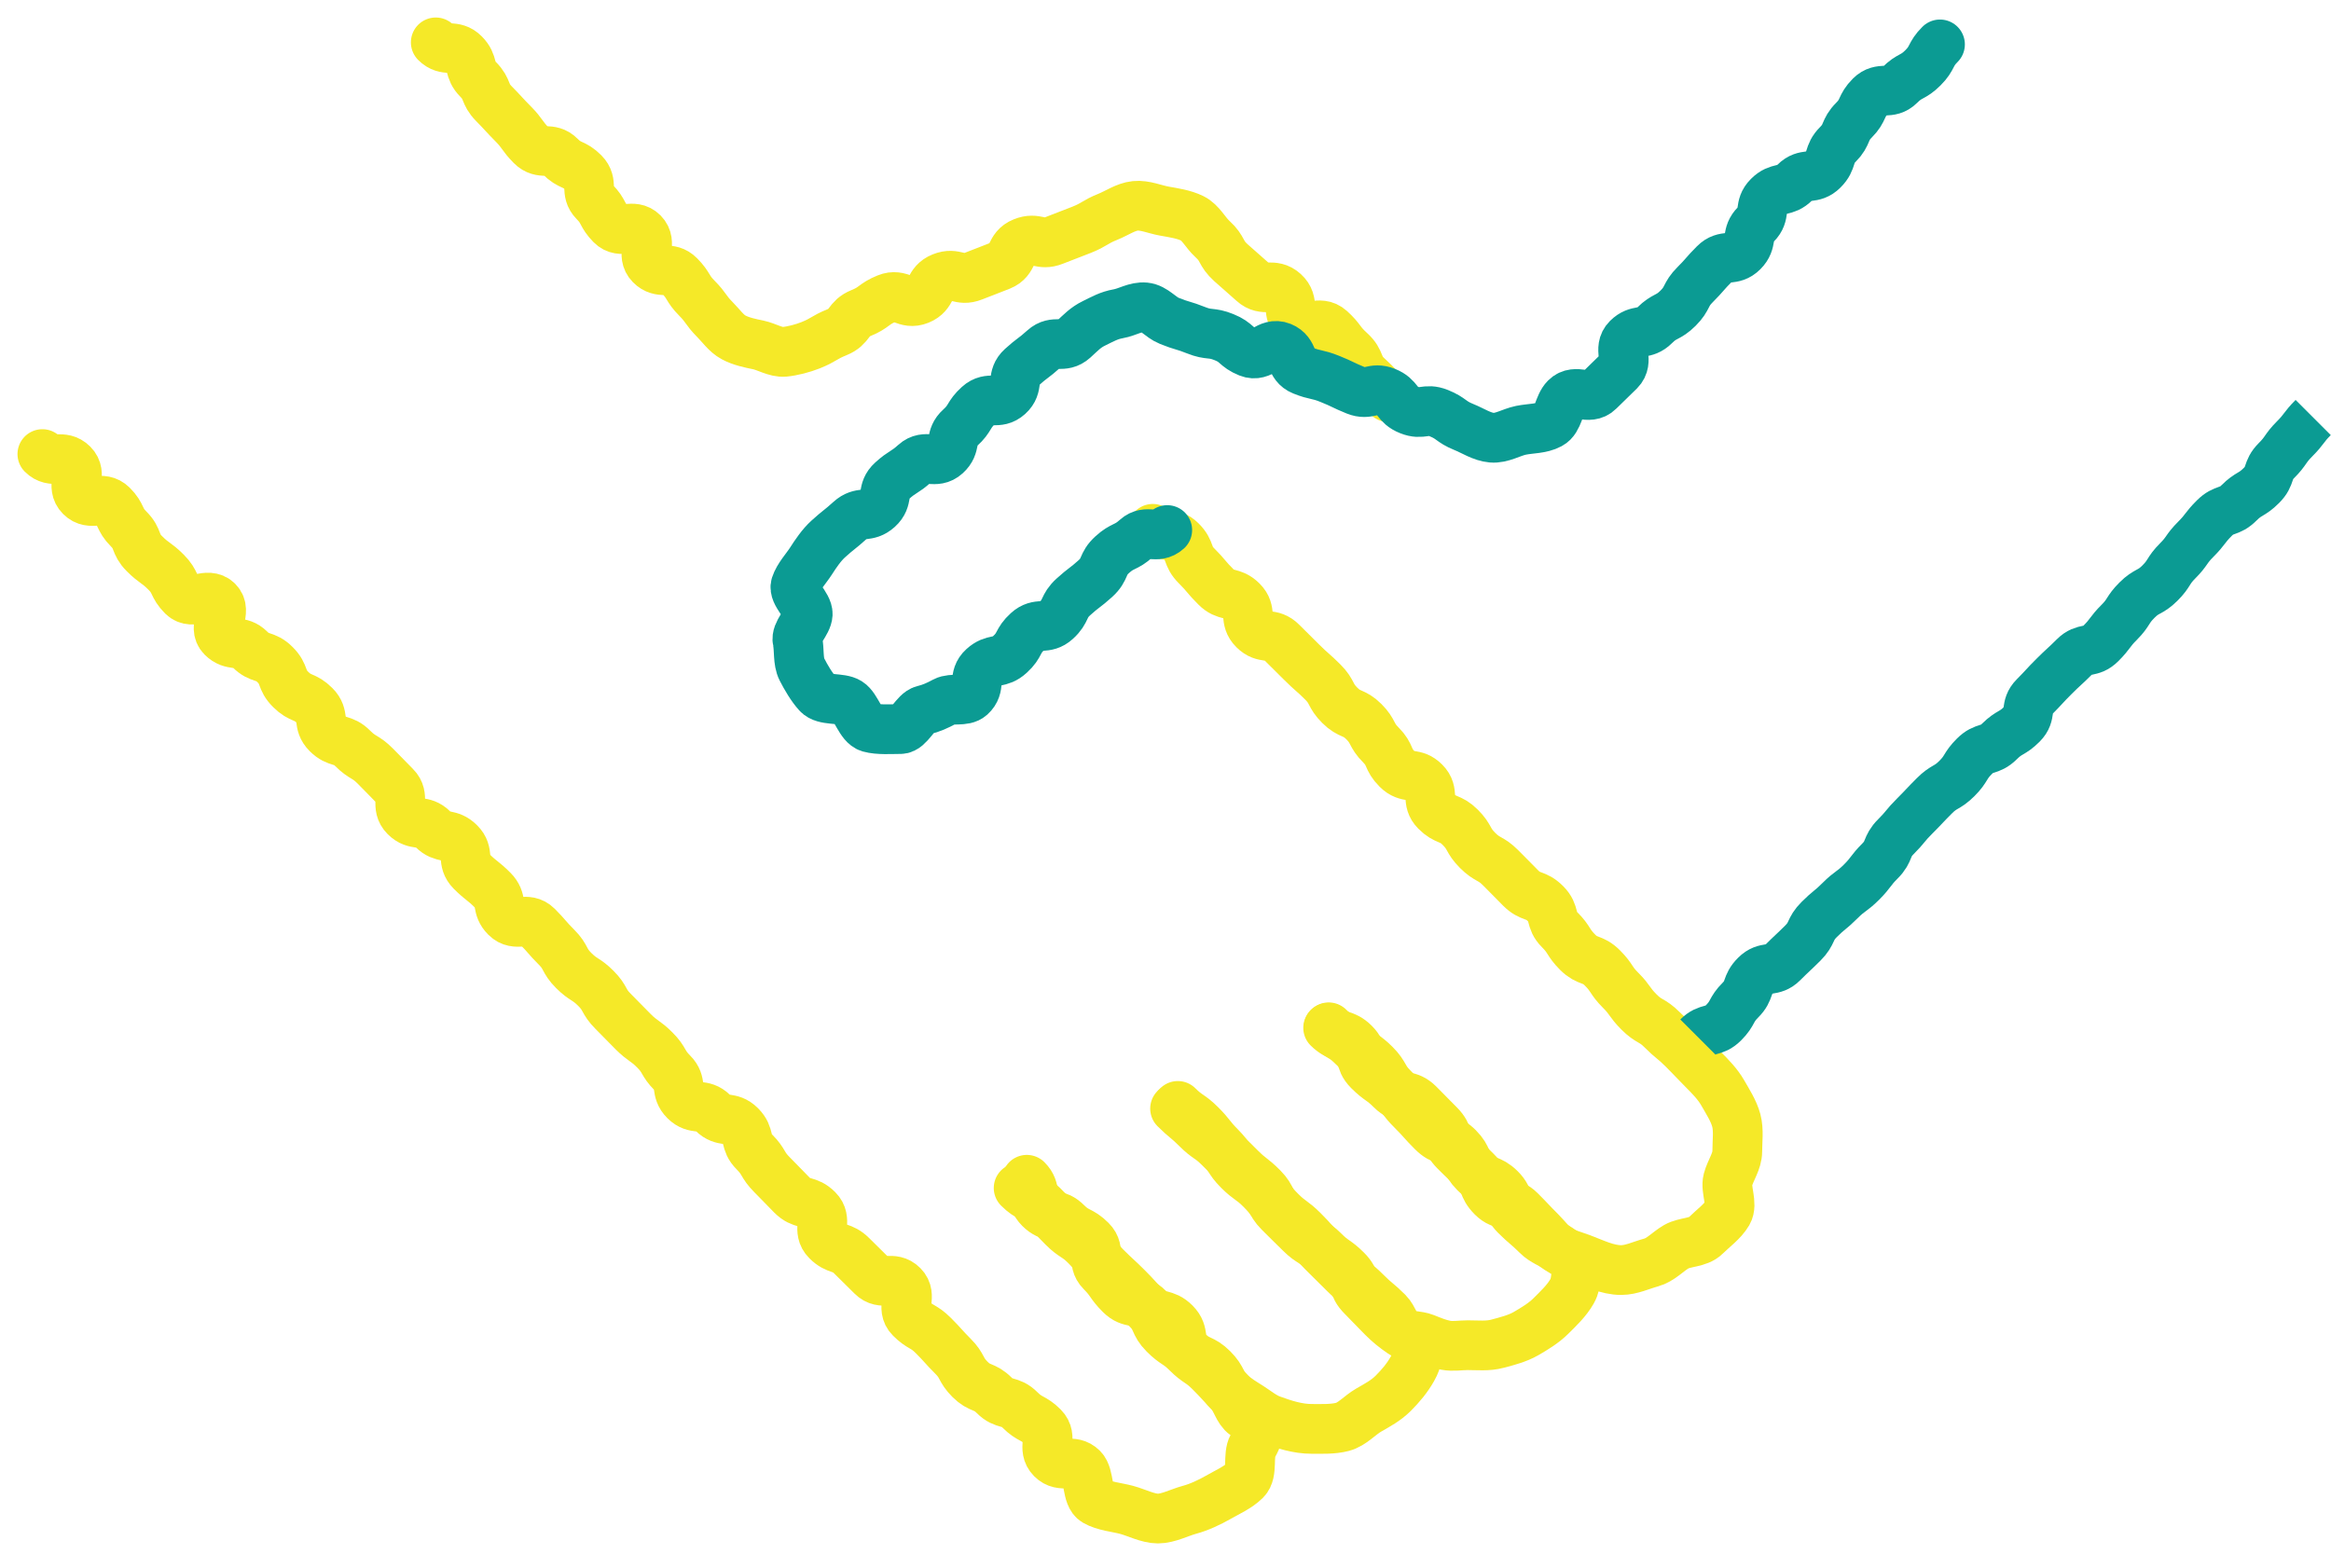 <svg width="55" height="37" viewBox="0 0 55 37" fill="none" xmlns="http://www.w3.org/2000/svg">
<path d="M32.762 9.374C32.504 9.139 32.522 9.119 32.264 8.884C32.006 8.65 32.118 8.526 31.86 8.292C31.601 8.058 31.646 8.008 31.387 7.774C31.128 7.54 30.856 7.84 30.598 7.606C30.339 7.372 30.555 7.134 30.296 6.9C30.037 6.665 29.826 6.898 29.568 6.663C29.31 6.429 29.304 6.435 29.045 6.201C28.786 5.967 28.867 5.877 28.609 5.642C28.439 5.488 28.332 5.251 28.133 5.154C27.934 5.056 27.692 5.021 27.472 4.982C27.251 4.943 27.012 4.835 26.787 4.858C26.561 4.881 26.352 5.031 26.14 5.116C25.818 5.246 25.838 5.296 25.516 5.425C25.193 5.554 25.19 5.547 24.868 5.676C24.547 5.805 24.46 5.591 24.138 5.721C23.815 5.85 23.931 6.138 23.609 6.267C23.288 6.397 23.284 6.39 22.962 6.519C22.64 6.648 22.547 6.419 22.225 6.548C21.904 6.677 22.009 6.943 21.688 7.072C21.366 7.201 21.25 6.915 20.928 7.044C20.606 7.174 20.639 7.257 20.317 7.387C19.996 7.517 20.073 7.71 19.75 7.84C19.428 7.97 19.448 8.019 19.125 8.148C18.94 8.222 18.697 8.285 18.505 8.303C18.308 8.321 18.083 8.179 17.892 8.14C17.7 8.101 17.484 8.056 17.31 7.962C17.135 7.869 17.013 7.686 16.871 7.544C16.638 7.309 16.675 7.271 16.442 7.036C16.208 6.8 16.265 6.745 16.032 6.509C15.799 6.273 15.585 6.484 15.352 6.248C15.119 6.013 15.402 5.733 15.169 5.497C14.936 5.262 14.655 5.539 14.422 5.302C14.19 5.066 14.26 4.997 14.027 4.761C13.794 4.525 14.006 4.316 13.773 4.08C13.539 3.843 13.452 3.931 13.219 3.695C12.986 3.458 12.772 3.67 12.539 3.434C12.306 3.197 12.342 3.161 12.11 2.925C11.877 2.69 11.885 2.681 11.652 2.445C11.419 2.208 11.518 2.111 11.284 1.876C11.05 1.64 11.184 1.508 10.951 1.272C10.717 1.036 10.515 1.236 10.282 1" stroke="#F5E928" stroke-width="1.174" stroke-miterlimit="10" stroke-linecap="round"/>
<path d="M24.228 27.842C24.474 28.088 24.29 28.27 24.536 28.516C24.782 28.761 24.926 28.617 25.171 28.863C25.416 29.108 25.495 29.03 25.741 29.275C25.987 29.52 25.743 29.765 25.988 30.011C26.233 30.257 26.19 30.3 26.436 30.546C26.681 30.792 26.845 30.628 27.09 30.874C27.335 31.12 27.478 30.979 27.723 31.225C27.968 31.471 27.786 31.653 28.031 31.899C28.276 32.145 28.365 32.057 28.611 32.303C28.857 32.549 28.779 32.627 29.025 32.873C29.166 33.014 29.216 33.287 29.376 33.391C29.537 33.495 29.55 33.551 29.731 33.618C29.672 33.859 29.684 33.904 29.56 34.125C29.435 34.345 29.567 34.75 29.385 34.931C29.212 35.104 28.95 35.218 28.747 35.335C28.544 35.451 28.293 35.57 28.064 35.631C27.834 35.693 27.562 35.837 27.323 35.837C27.084 35.837 26.814 35.694 26.582 35.632C26.351 35.57 26.055 35.548 25.846 35.427C25.636 35.305 25.711 34.826 25.538 34.653C25.3 34.416 25.055 34.661 24.817 34.424C24.58 34.186 24.849 33.917 24.612 33.679C24.375 33.442 24.305 33.512 24.067 33.274C23.83 33.037 23.698 33.168 23.46 32.931C23.223 32.693 23.126 32.79 22.888 32.553C22.651 32.315 22.723 32.243 22.485 32.006C22.247 31.768 22.26 31.755 22.022 31.518C21.785 31.28 21.722 31.342 21.485 31.105C21.247 30.867 21.537 30.578 21.299 30.34C21.062 30.102 20.815 30.35 20.577 30.112C20.34 29.875 20.337 29.877 20.1 29.64C19.862 29.402 19.748 29.516 19.511 29.278C19.273 29.04 19.528 28.785 19.291 28.548C19.053 28.31 18.923 28.44 18.685 28.203C18.447 27.965 18.453 27.959 18.215 27.722C17.978 27.484 18.038 27.424 17.801 27.186C17.563 26.948 17.706 26.805 17.469 26.567C17.231 26.33 17.059 26.502 16.821 26.265C16.583 26.027 16.399 26.21 16.162 25.973C15.924 25.735 16.102 25.558 15.864 25.32C15.627 25.082 15.69 25.019 15.453 24.782C15.215 24.544 15.176 24.583 14.938 24.346C14.7 24.108 14.704 24.105 14.466 23.867C14.229 23.63 14.297 23.562 14.06 23.325C13.822 23.087 13.771 23.138 13.534 22.901C13.296 22.663 13.369 22.591 13.131 22.353C12.894 22.116 12.911 22.099 12.673 21.861C12.436 21.624 12.176 21.883 11.938 21.645C11.701 21.408 11.863 21.246 11.625 21.008C11.388 20.771 11.361 20.798 11.123 20.561C10.886 20.323 11.081 20.128 10.842 19.891C10.604 19.653 10.451 19.807 10.213 19.569C9.976 19.332 9.8 19.508 9.562 19.27C9.325 19.033 9.562 18.795 9.325 18.558C9.087 18.32 9.092 18.315 8.854 18.078C8.617 17.84 8.559 17.898 8.321 17.66C8.084 17.422 7.959 17.548 7.721 17.31C7.484 17.072 7.665 16.891 7.427 16.653C7.189 16.414 7.096 16.508 6.858 16.27C6.62 16.033 6.729 15.924 6.491 15.686C6.253 15.447 6.136 15.566 5.898 15.328C5.661 15.091 5.48 15.271 5.242 15.033C5.005 14.796 5.371 14.43 5.133 14.191C4.896 13.954 4.549 14.3 4.311 14.063C4.074 13.825 4.157 13.742 3.92 13.504C3.682 13.266 3.644 13.303 3.407 13.066C3.169 12.829 3.275 12.722 3.037 12.485C2.799 12.247 2.884 12.162 2.646 11.925C2.408 11.687 2.142 11.953 1.904 11.715C1.666 11.477 1.952 11.191 1.714 10.954C1.476 10.716 1.238 10.954 1 10.716" stroke="#F5E928" stroke-width="1.174" stroke-miterlimit="10" stroke-linecap="round"/>
<path d="M27.726 26.162C27.972 26.408 27.994 26.385 28.24 26.631C28.485 26.877 28.529 26.834 28.774 27.079C29.019 27.324 29.021 27.324 29.267 27.569C29.512 27.814 29.543 27.784 29.788 28.03C30.033 28.276 29.945 28.364 30.191 28.61C30.436 28.856 30.439 28.853 30.685 29.098C30.931 29.344 30.991 29.284 31.237 29.53C31.483 29.776 31.525 29.733 31.771 29.979C32.017 30.224 31.897 30.345 32.143 30.59C32.389 30.837 32.383 30.842 32.629 31.088C32.761 31.221 32.917 31.349 33.067 31.448C33.217 31.548 33.353 31.589 33.522 31.658C33.463 31.893 33.449 32.089 33.326 32.304C33.204 32.52 33.053 32.7 32.877 32.877C32.7 33.055 32.496 33.161 32.293 33.278C32.083 33.399 31.907 33.612 31.678 33.673C31.449 33.733 31.187 33.721 30.949 33.721C30.623 33.721 30.302 33.62 29.991 33.505C29.811 33.438 29.663 33.313 29.497 33.206C29.331 33.099 29.171 33.011 29.03 32.87C28.785 32.624 28.794 32.613 28.549 32.368C28.304 32.123 28.256 32.169 28.011 31.924C27.765 31.679 27.716 31.727 27.471 31.481C27.226 31.235 27.32 31.141 27.074 30.895C26.829 30.649 26.842 30.636 26.596 30.391C26.35 30.145 26.34 30.155 26.094 29.909C25.848 29.663 25.869 29.642 25.624 29.396C25.379 29.151 25.328 29.201 25.083 28.955C24.837 28.709 24.846 28.7 24.6 28.454C24.354 28.208 24.28 28.282 24.035 28.036" stroke="#F5E928" stroke-width="1.174" stroke-miterlimit="10" stroke-linecap="round"/>
<path d="M31.351 24.244C31.597 24.49 31.659 24.427 31.905 24.673C32.15 24.919 32.194 24.874 32.44 25.119C32.685 25.365 32.618 25.432 32.864 25.678C33.109 25.924 33.077 25.956 33.323 26.201C33.569 26.447 33.555 26.46 33.801 26.706C34.046 26.952 34.16 26.839 34.405 27.085C34.65 27.33 34.555 27.426 34.801 27.672C35.047 27.918 35.152 27.812 35.398 28.058C35.644 28.303 35.515 28.433 35.761 28.678C36.007 28.923 36.026 28.905 36.272 29.15C36.412 29.291 36.615 29.36 36.776 29.464C36.936 29.568 37.05 29.691 37.231 29.759C37.173 29.999 37.218 30.251 37.094 30.472C36.97 30.692 36.778 30.873 36.596 31.054C36.423 31.227 36.209 31.354 36.007 31.472C35.804 31.589 35.562 31.65 35.333 31.711C35.105 31.773 34.869 31.746 34.63 31.746C34.455 31.746 34.285 31.78 34.112 31.747C33.941 31.714 33.785 31.649 33.621 31.583C33.453 31.515 33.228 31.541 33.073 31.439C32.919 31.336 32.877 31.104 32.744 30.972C32.498 30.726 32.477 30.748 32.231 30.502C31.985 30.257 31.959 30.284 31.713 30.038C31.468 29.793 31.465 29.795 31.22 29.549C30.975 29.304 30.99 29.288 30.744 29.043C30.498 28.797 30.461 28.835 30.215 28.589C29.97 28.344 30.001 28.312 29.756 28.066C29.511 27.82 29.471 27.859 29.226 27.614C28.98 27.369 29.036 27.311 28.791 27.066C28.546 26.82 28.574 26.792 28.328 26.546C28.082 26.3 28.037 26.344 27.791 26.099" stroke="#F5E928" stroke-width="1.174" stroke-miterlimit="10" stroke-linecap="round"/>
<path d="M27.2 12.48C27.439 12.718 27.628 12.528 27.866 12.767C28.105 13.005 27.994 13.116 28.233 13.354C28.471 13.592 28.45 13.612 28.689 13.85C28.927 14.088 29.066 13.949 29.305 14.187C29.544 14.425 29.348 14.62 29.587 14.858C29.825 15.097 30.002 14.92 30.24 15.158C30.478 15.396 30.48 15.395 30.718 15.633C30.957 15.871 30.972 15.856 31.21 16.094C31.449 16.332 31.373 16.407 31.612 16.645C31.851 16.884 31.942 16.792 32.18 17.03C32.418 17.268 32.344 17.343 32.583 17.582C32.821 17.82 32.728 17.913 32.967 18.151C33.206 18.389 33.375 18.22 33.613 18.458C33.851 18.696 33.643 18.904 33.882 19.143C34.12 19.382 34.216 19.285 34.454 19.523C34.693 19.762 34.625 19.83 34.863 20.068C35.101 20.306 35.168 20.24 35.406 20.478C35.645 20.716 35.642 20.719 35.881 20.958C36.119 21.196 36.228 21.087 36.466 21.326C36.704 21.564 36.564 21.705 36.802 21.943C37.04 22.181 36.987 22.234 37.225 22.473C37.464 22.711 37.57 22.604 37.809 22.843C38.047 23.082 37.999 23.13 38.237 23.368C38.476 23.607 38.436 23.646 38.675 23.885C38.914 24.124 38.977 24.061 39.215 24.299C39.453 24.538 39.476 24.515 39.715 24.754C39.954 24.992 39.948 24.998 40.186 25.237C40.36 25.411 40.529 25.585 40.646 25.788C40.762 25.991 40.907 26.213 40.968 26.442C41.029 26.671 40.991 26.931 40.991 27.17C40.991 27.409 40.832 27.612 40.77 27.844C40.709 28.073 40.887 28.411 40.766 28.62C40.644 28.829 40.418 28.987 40.244 29.16C40.071 29.334 39.756 29.304 39.553 29.421C39.35 29.538 39.185 29.734 38.956 29.795C38.727 29.857 38.491 29.973 38.252 29.973C37.926 29.973 37.615 29.814 37.306 29.698C37.126 29.631 36.934 29.585 36.768 29.478C36.602 29.371 36.492 29.213 36.352 29.072C36.106 28.826 36.113 28.82 35.867 28.574C35.622 28.328 35.459 28.492 35.213 28.246C34.967 28 35.074 27.893 34.829 27.647C34.584 27.401 34.577 27.407 34.332 27.161C34.086 26.915 34.206 26.796 33.961 26.55C33.715 26.304 33.718 26.301 33.472 26.055C33.226 25.809 33.075 25.961 32.829 25.715C32.583 25.469 32.543 25.51 32.297 25.264C32.051 25.018 32.2 24.87 31.953 24.624C31.707 24.378 31.584 24.502 31.338 24.256" stroke="#F5E928" stroke-width="1.174" stroke-miterlimit="10" stroke-linecap="round"/>
<path d="M45.774 1.048C45.535 1.286 45.611 1.361 45.372 1.6C45.133 1.839 45.063 1.769 44.825 2.007C44.587 2.245 44.373 2.032 44.134 2.27C43.896 2.509 43.983 2.597 43.745 2.835C43.507 3.073 43.603 3.17 43.364 3.409C43.126 3.648 43.25 3.772 43.012 4.01C42.774 4.249 42.591 4.066 42.352 4.305C42.113 4.544 41.968 4.398 41.729 4.637C41.491 4.876 41.67 5.055 41.431 5.294C41.192 5.533 41.359 5.699 41.121 5.938C40.883 6.177 40.694 5.988 40.456 6.226C40.218 6.464 40.233 6.481 39.995 6.719C39.756 6.958 39.833 7.035 39.594 7.273C39.355 7.512 39.281 7.438 39.042 7.677C38.804 7.915 38.641 7.752 38.402 7.99C38.163 8.229 38.447 8.513 38.209 8.752C37.97 8.991 37.965 8.985 37.726 9.224C37.487 9.463 37.18 9.156 36.942 9.395C36.773 9.564 36.775 9.903 36.57 10.012C36.366 10.122 36.116 10.108 35.886 10.155C35.657 10.202 35.433 10.35 35.198 10.329C34.963 10.308 34.758 10.165 34.536 10.076C34.225 9.95 34.256 9.873 33.945 9.748C33.634 9.624 33.562 9.802 33.251 9.677C32.939 9.552 33.011 9.376 32.699 9.251C32.388 9.126 32.303 9.337 31.992 9.213C31.681 9.087 31.689 9.067 31.378 8.942C31.067 8.816 31.047 8.867 30.735 8.742C30.424 8.617 30.546 8.315 30.235 8.189C29.924 8.064 29.772 8.441 29.461 8.316C29.15 8.191 29.194 8.082 28.882 7.957C28.571 7.831 28.536 7.919 28.224 7.794C27.912 7.669 27.901 7.698 27.59 7.572C27.378 7.487 27.238 7.277 27.017 7.254C26.796 7.232 26.605 7.366 26.384 7.405C26.163 7.444 26.014 7.532 25.811 7.631C25.608 7.73 25.503 7.85 25.333 8.004C25.082 8.231 24.881 8.009 24.63 8.236C24.378 8.464 24.358 8.441 24.107 8.669C23.856 8.897 24.046 9.107 23.795 9.334C23.544 9.561 23.341 9.338 23.09 9.566C22.839 9.793 22.906 9.868 22.655 10.095C22.403 10.322 22.571 10.508 22.32 10.735C22.069 10.963 21.838 10.708 21.587 10.936C21.335 11.163 21.297 11.121 21.046 11.349C20.794 11.576 20.971 11.771 20.719 11.999C20.468 12.226 20.31 12.052 20.058 12.28C19.807 12.508 19.793 12.492 19.542 12.72C19.382 12.865 19.247 13.067 19.135 13.241C19.024 13.414 18.839 13.61 18.775 13.809C18.711 14.007 19.068 14.285 19.058 14.495C19.047 14.706 18.774 14.921 18.819 15.127C18.863 15.333 18.824 15.608 18.921 15.797C19.018 15.986 19.149 16.212 19.294 16.372C19.448 16.542 19.836 16.457 20.022 16.574C20.208 16.69 20.302 17.108 20.515 17.169C20.729 17.229 21.025 17.205 21.248 17.205C21.444 17.205 21.596 16.808 21.788 16.761C21.981 16.713 22.115 16.651 22.291 16.557C22.462 16.465 22.753 16.565 22.902 16.429C23.151 16.203 22.948 15.979 23.197 15.753C23.447 15.526 23.579 15.672 23.829 15.445C24.079 15.219 23.997 15.129 24.247 14.903C24.497 14.676 24.671 14.869 24.921 14.642C25.171 14.415 25.077 14.313 25.327 14.086C25.577 13.859 25.596 13.88 25.846 13.654C26.096 13.427 25.994 13.316 26.244 13.089C26.494 12.862 26.56 12.935 26.81 12.708C27.06 12.482 27.291 12.736 27.541 12.509" stroke="#0B9B93" stroke-width="1.174" stroke-miterlimit="10" stroke-linecap="round"/>
<path d="M40.062 24.474C40.297 24.239 40.431 24.373 40.666 24.138C40.901 23.903 40.832 23.835 41.067 23.6C41.302 23.365 41.19 23.253 41.425 23.018C41.66 22.783 41.827 22.951 42.062 22.717C42.297 22.482 42.304 22.489 42.539 22.255C42.774 22.02 42.689 21.935 42.924 21.7C43.159 21.465 43.182 21.488 43.417 21.253C43.651 21.018 43.687 21.053 43.922 20.819C44.157 20.584 44.125 20.552 44.36 20.317C44.595 20.083 44.496 19.983 44.731 19.748C44.966 19.514 44.943 19.491 45.178 19.257C45.413 19.022 45.407 19.015 45.642 18.78C45.876 18.545 45.938 18.607 46.173 18.372C46.408 18.138 46.352 18.081 46.587 17.847C46.822 17.612 46.943 17.732 47.178 17.497C47.414 17.263 47.474 17.324 47.709 17.089C47.944 16.854 47.769 16.678 48.004 16.443C48.238 16.208 48.229 16.198 48.464 15.964C48.699 15.729 48.709 15.739 48.944 15.504C49.179 15.269 49.333 15.422 49.568 15.187C49.803 14.952 49.77 14.918 50.005 14.684C50.239 14.449 50.188 14.396 50.423 14.162C50.658 13.927 50.728 13.996 50.963 13.761C51.198 13.527 51.145 13.473 51.38 13.238C51.615 13.003 51.574 12.962 51.809 12.727C52.044 12.492 52.013 12.461 52.248 12.226C52.484 11.991 52.595 12.103 52.83 11.867C53.065 11.633 53.125 11.691 53.359 11.456C53.594 11.222 53.478 11.105 53.713 10.869C53.948 10.634 53.907 10.592 54.142 10.356C54.377 10.121 54.345 10.088 54.58 9.853" stroke="#0B9B93" stroke-width="1.174" stroke-miterlimit="10"/>
</svg>
